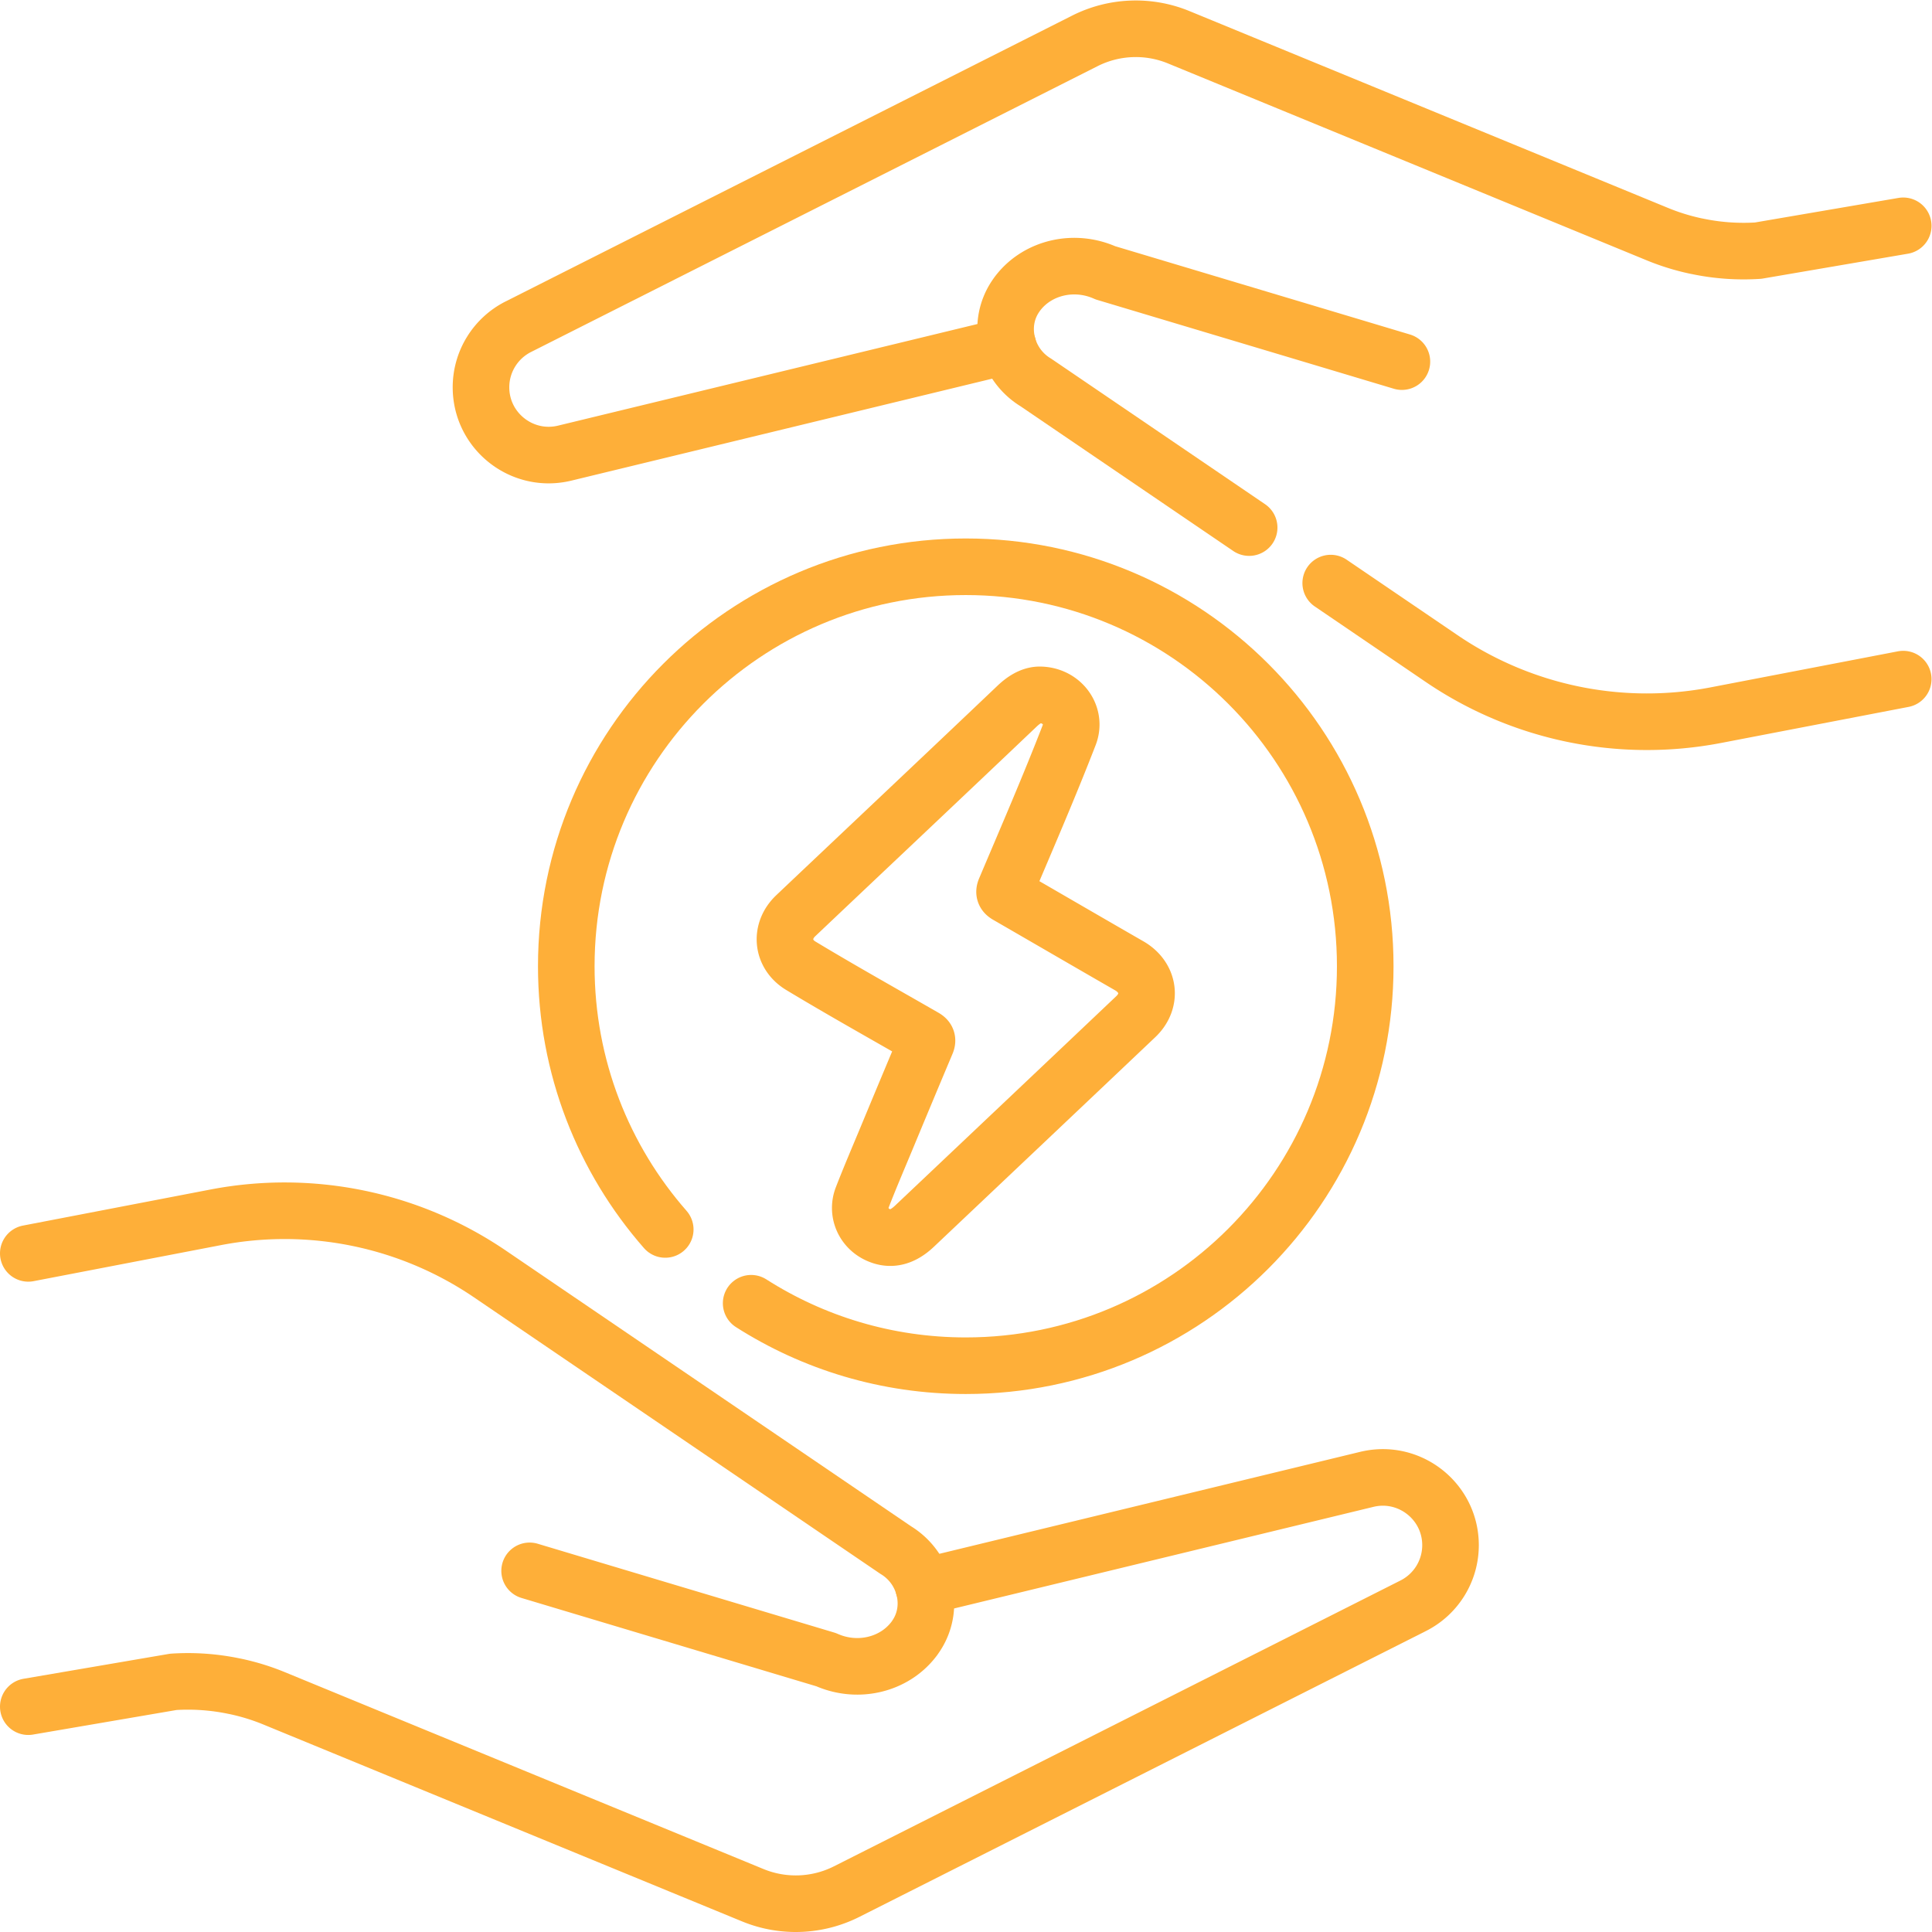 <?xml version="1.0" encoding="UTF-8"?> <svg xmlns="http://www.w3.org/2000/svg" xmlns:xlink="http://www.w3.org/1999/xlink" width="512" height="512" x="0" y="0" viewBox="0 0 682.667 682.667" style="enable-background:new 0 0 512 512" xml:space="preserve"> <g> <defs> <clipPath id="a" clipPathUnits="userSpaceOnUse"> <path d="M0 512h512V0H0Z" fill="#feaf39" opacity="1" data-original="#000000"></path> </clipPath> </defs> <g clip-path="url(#a)" transform="matrix(1.333 0 0 -1.333 0 682.667)"> <path d="m0 0-117.34-28.43a18.18 18.18 0 0 0-4.41-.55c-9.62 0-17.93 7.81-17.93 17.97 0 6.78 3.82 12.98 9.87 16.04L20.37 80.8a29.956 29.956 0 0 0 24.93.96l126.84-52.17c3.25-1.34 6.61-2.38 10.02-3.12.19-.04.37-.08.56-.11a59.87 59.87 0 0 1 16.15-1.15l38.45 6.58" style="stroke-width:15;stroke-linecap:round;stroke-linejoin:round;stroke-miterlimit:10;stroke-dasharray:none;stroke-opacity:1" transform="translate(267.18 420.48)" fill="none" stroke="#feaf39" stroke-width="15" stroke-linecap="round" stroke-linejoin="round" stroke-miterlimit="10" stroke-dasharray="none" stroke-opacity="" data-original="#000000" opacity="1"></path> <path d="m0 0 29.387-19.995a96.75 96.75 0 0 1 72.67-15.02l49.7 9.56" style="stroke-width:15;stroke-linecap:round;stroke-linejoin:round;stroke-miterlimit:10;stroke-dasharray:none;stroke-opacity:1" transform="translate(352.743 357.565)" fill="none" stroke="#feaf39" stroke-width="15" stroke-linecap="round" stroke-linejoin="round" stroke-miterlimit="10" stroke-dasharray="none" stroke-opacity="" data-original="#000000" opacity="1"></path> <path d="M0 0c-10.71 3.21-21.42 6.42-32.14 9.63l-11.36 3.4-35.09 10.51c-8.25 3.69-17.79 1.44-23.03-5.16-.22-.27-.43-.55-.62-.84-2.84-4.04-3.44-8.92-2.19-13.33a16.58 16.58 0 0 1 7.38-9.72l56.559-38.482" style="stroke-width:15;stroke-linecap:round;stroke-linejoin:round;stroke-miterlimit:10;stroke-dasharray:none;stroke-opacity:1" transform="translate(371.61 416.27)" fill="none" stroke="#feaf39" stroke-width="15" stroke-linecap="round" stroke-linejoin="round" stroke-miterlimit="10" stroke-dasharray="none" stroke-opacity="" data-original="#000000" opacity="1"></path> <path d="m0 0 38.45 6.579A59.87 59.87 0 0 0 54.6 5.43c.19-.031.37-.071.56-.111 3.41-.74 6.77-1.78 10.02-3.12l126.84-52.17a29.964 29.964 0 0 1 24.93.96L367.13 26.76A17.978 17.978 0 0 1 377 42.8c0 10.16-8.31 17.97-17.93 17.97-1.45 0-2.93-.18-4.41-.55L237.32 31.789" style="stroke-width:15;stroke-linecap:round;stroke-linejoin:round;stroke-miterlimit:10;stroke-dasharray:none;stroke-opacity:1" transform="translate(7.5 59.73)" fill="none" stroke="#feaf39" stroke-width="15" stroke-linecap="round" stroke-linejoin="round" stroke-miterlimit="10" stroke-dasharray="none" stroke-opacity="" data-original="#000000" opacity="1"></path> <path d="M0 0c10.71-3.211 21.42-6.421 32.14-9.631L43.5-13.03l35.09-10.51c8.25-3.69 17.79-1.44 23.03 5.159.22.271.43.551.62.841 2.84 4.04 3.44 8.92 2.19 13.329a16.585 16.585 0 0 1-7.38 9.721L-10.52 78.699A96.75 96.75 0 0 1-83.19 93.72l-49.7-9.561" style="stroke-width:15;stroke-linecap:round;stroke-linejoin:round;stroke-miterlimit:10;stroke-dasharray:none;stroke-opacity:1" transform="translate(140.39 95.73)" fill="none" stroke="#feaf39" stroke-width="15" stroke-linecap="round" stroke-linejoin="round" stroke-miterlimit="10" stroke-dasharray="none" stroke-opacity="" data-original="#000000" opacity="1"></path> <path d="M0 0c-16.333 18.633-26.233 43.045-26.233 69.77 0 58.482 47.409 105.891 105.892 105.891 58.482 0 105.891-47.409 105.891-105.891 0-58.483-47.409-105.892-105.891-105.892-20.938 0-40.456 6.077-56.888 16.562" style="stroke-width:15;stroke-linecap:round;stroke-linejoin:round;stroke-miterlimit:10;stroke-dasharray:none;stroke-opacity:1" transform="translate(176.341 186.23)" fill="none" stroke="#feaf39" stroke-width="15" stroke-linecap="round" stroke-linejoin="round" stroke-miterlimit="10" stroke-dasharray="none" stroke-opacity="" data-original="#000000" opacity="1"></path> <path d="M0 0c5.99.048 9.984-5.447 7.978-10.627C2.646-24.394-3.256-37.987-9.011-51.583c-.349-.823-.099-1.166.582-1.56C2.348-59.364 13.1-65.626 23.886-71.829c5.314-3.055 6.16-9.274 1.726-13.48-19.537-18.533-39.104-37.033-58.664-55.541-3.281-3.105-6.512-3.809-9.875-2.18-3.664 1.774-5.462 5.943-3.967 9.807 2.041 5.274 4.277 10.473 6.449 15.696a4889.89 4889.89 0 0 0 10.558 25.255c.363.857.058 1.163-.602 1.543-10.91 6.274-21.928 12.422-32.702 18.926-5.016 3.028-5.608 9.202-1.332 13.253C-44.975-40.028-25.369-21.565-5.859-3.002-4.06-1.291-2.085-.068 0 0Z" style="stroke-width:15;stroke-linecap:round;stroke-linejoin:round;stroke-miterlimit:10;stroke-dasharray:none;stroke-opacity:1" transform="translate(275.456 327.94)" fill="none" stroke="#feaf39" stroke-width="15" stroke-linecap="round" stroke-linejoin="round" stroke-miterlimit="10" stroke-dasharray="none" stroke-opacity="" data-original="#000000" opacity="1"></path> </g> </g> </svg> 